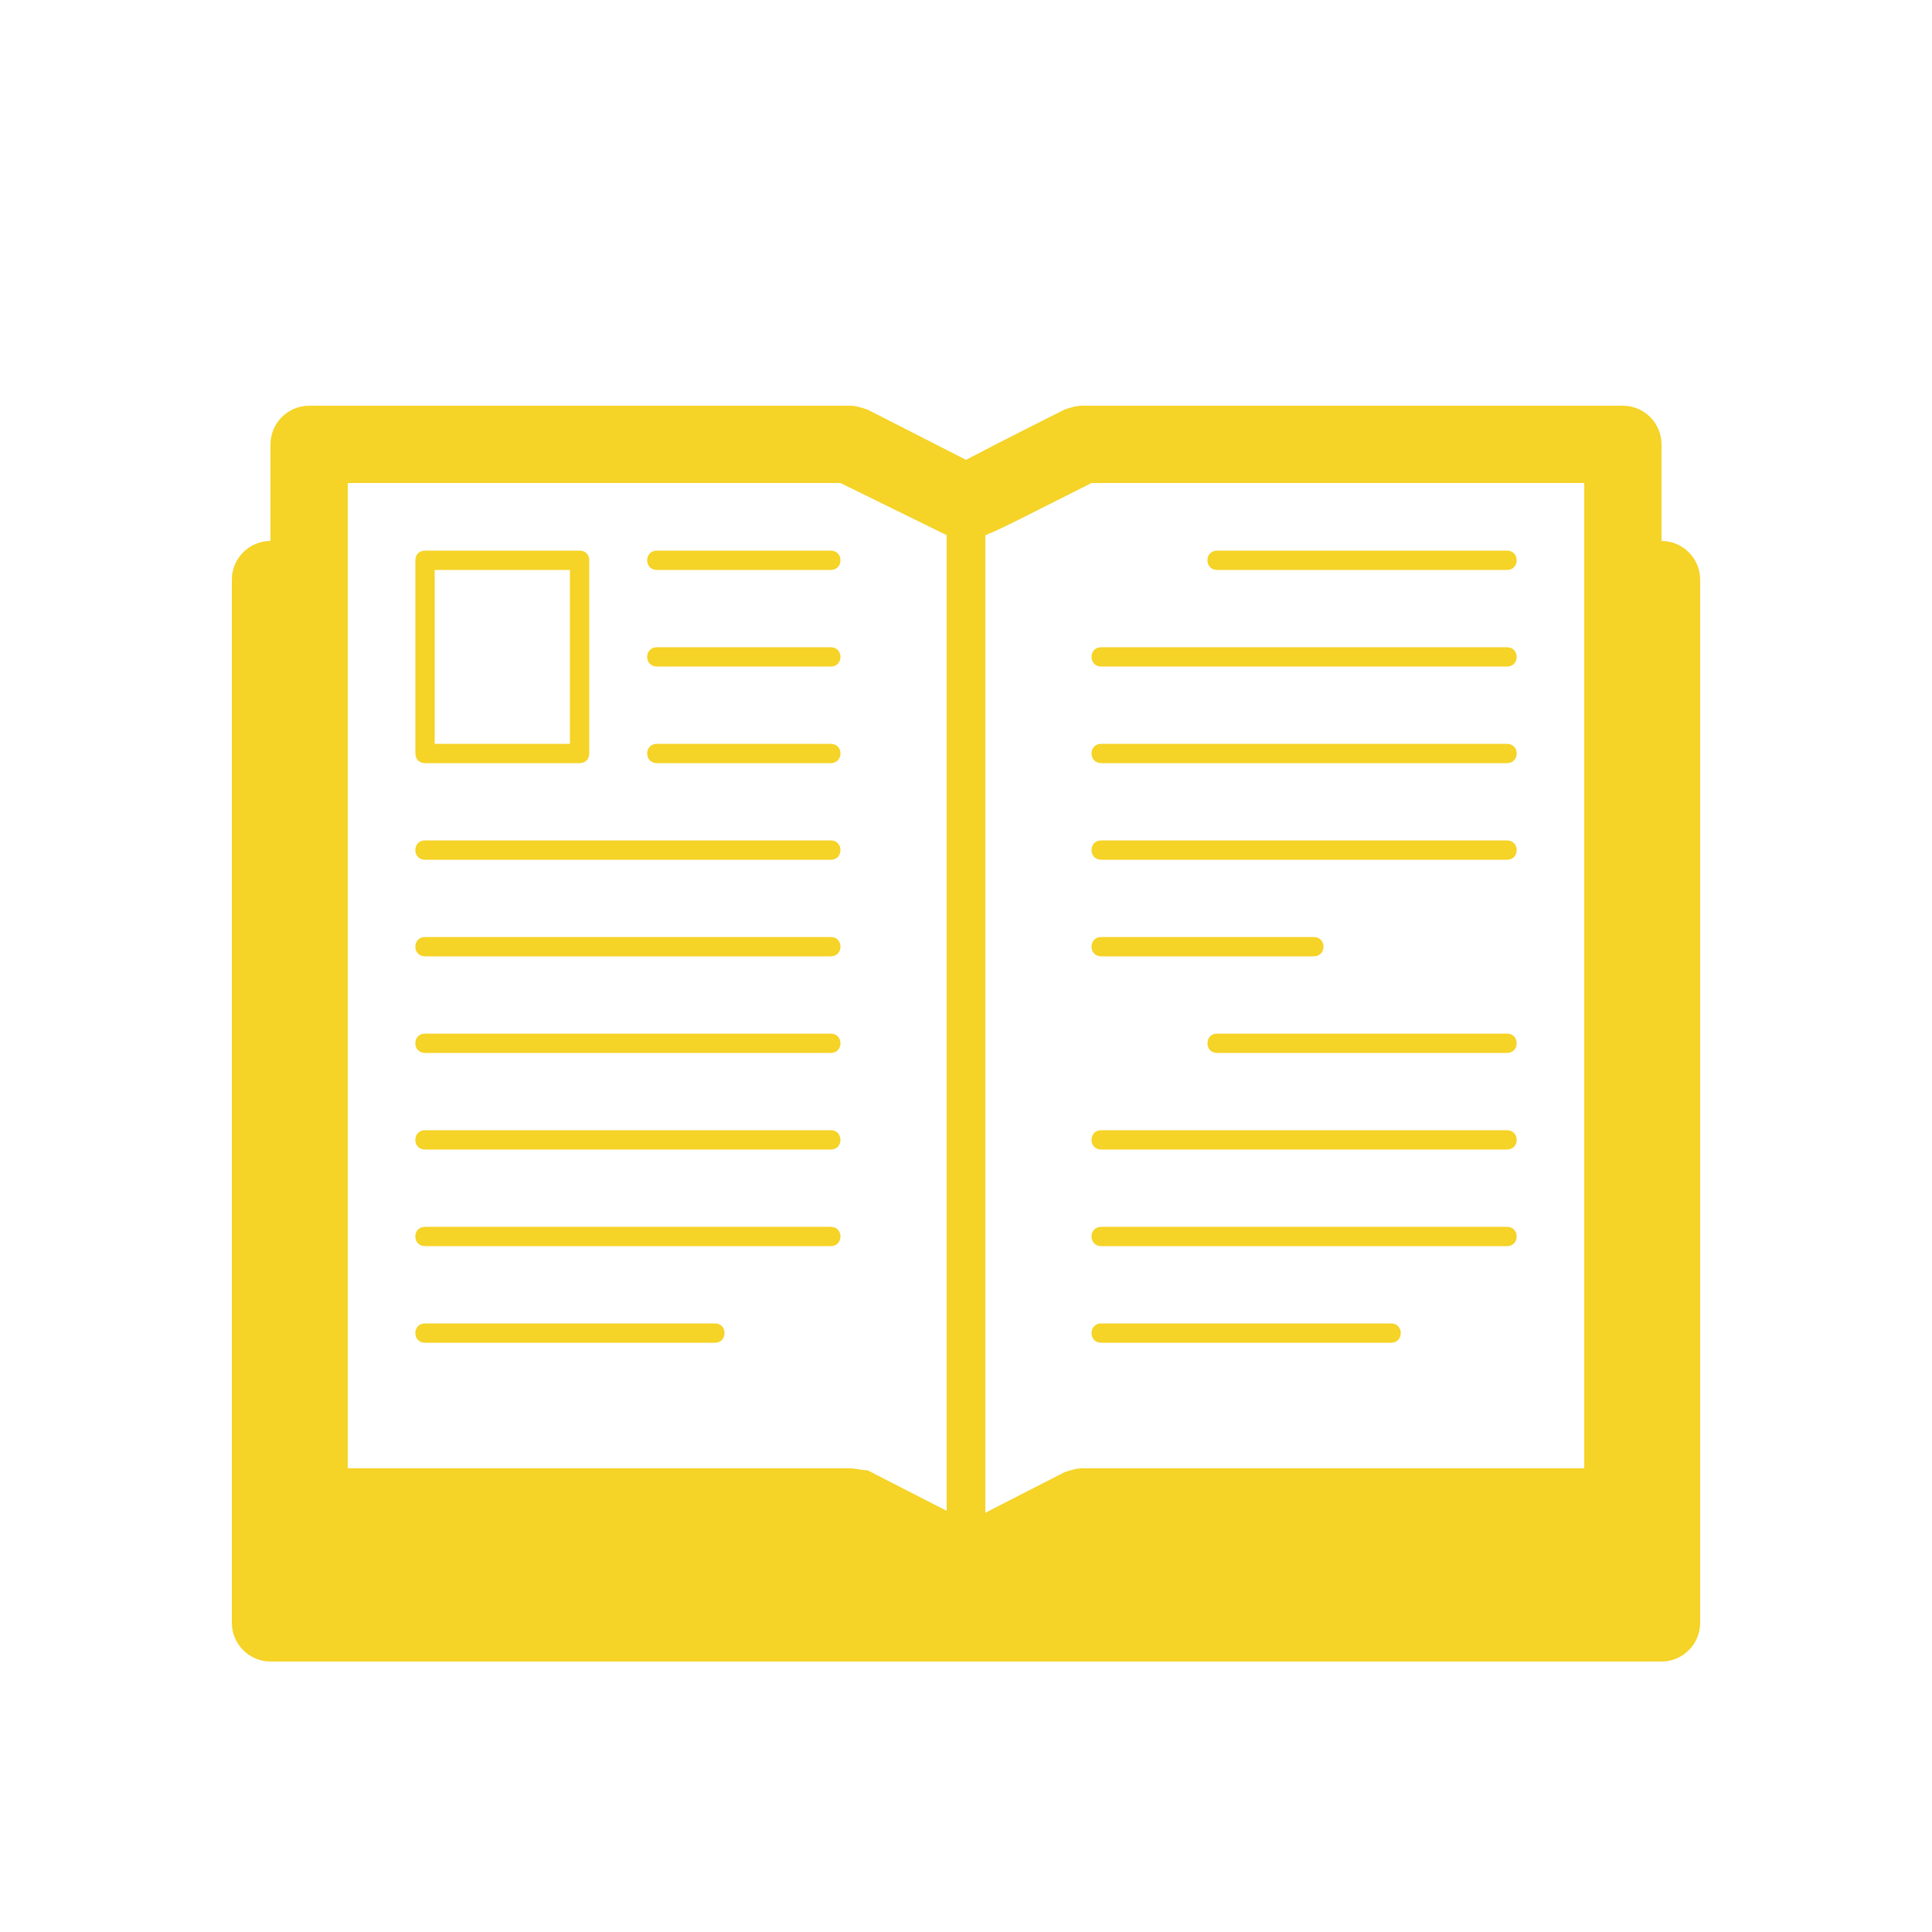 <svg fill="#F5D327" xmlns="http://www.w3.org/2000/svg" xmlns:xlink="http://www.w3.org/1999/xlink" version="1.1" x="0px" y="0px" viewBox="0 0 100 100" enable-background="new 0 0 100 100" xml:space="preserve"><path d="M86,28v-5c0-1.1-0.9-2-2-2H56c-0.3,0-0.6,0.1-0.9,0.2c0,0-3.399,1.7-5.1,2.6l-5.1-2.6C44.6,21.1,44.3,21,44,21H16  c-1.1,0-2,0.9-2,2v5c-1.1,0-2,0.9-2,2v54c0,1.1,0.9,2,2,2h72c1.1,0,2-0.9,2-2V30C88,28.9,87.1,28,86,28z M56.5,25H82v51H56  c-0.3,0-0.6,0.1-0.9,0.2L51,78.3V27.7C51.8,27.4,53.3,26.6,56.5,25z M18,25h25.5l5.5,2.7v50.5L44.9,76.1c-0.3,0-0.6-0.1-0.9-0.1H18  V25z M22,39.5h8c0.3,0,0.5-0.2,0.5-0.5V29c0-0.3-0.2-0.5-0.5-0.5h-8c-0.3,0-0.5,0.2-0.5,0.5v10C21.5,39.3,21.7,39.5,22,39.5z   M22.5,29.5h7v9h-7V29.5z M43,29.5h-9c-0.671,0-0.671-1,0-1h9C43.671,28.5,43.671,29.5,43,29.5z M43,34.5h-9c-0.671,0-0.671-1,0-1h9  C43.671,33.5,43.671,34.5,43,34.5z M43,54.5H22c-0.671,0-0.671-1,0-1h21C43.671,53.5,43.671,54.5,43,54.5z M43,44.5H22  c-0.671,0-0.671-1,0-1h21C43.671,43.5,43.671,44.5,43,44.5z M43,49.5H22c-0.671,0-0.671-1,0-1h21C43.671,48.5,43.671,49.5,43,49.5z   M37,69.5H22c-0.671,0-0.671-1,0-1h15C37.671,68.5,37.671,69.5,37,69.5z M43,59.5H22c-0.671,0-0.671-1,0-1h21  C43.671,58.5,43.671,59.5,43,59.5z M43,64.5H22c-0.671,0-0.671-1,0-1h21C43.671,63.5,43.671,64.5,43,64.5z M43,39.5h-9  c-0.671,0-0.671-1,0-1h9C43.671,38.5,43.671,39.5,43,39.5z M63,28.5h15c0.671,0,0.671,1,0,1H63C62.329,29.5,62.329,28.5,63,28.5z   M57,33.5h21c0.671,0,0.671,1,0,1H57C56.329,34.5,56.329,33.5,57,33.5z M78,54.5H63c-0.3,0-0.5-0.2-0.5-0.5s0.2-0.5,0.5-0.5h15  C78.671,53.5,78.671,54.5,78,54.5z M57,43.5h21c0.671,0,0.671,1,0,1H57C56.329,44.5,56.329,43.5,57,43.5z M57,48.5h11  c0.671,0,0.671,1,0,1H57C56.329,49.5,56.329,48.5,57,48.5z M57,68.5h15c0.671,0,0.671,1,0,1H57C56.329,69.5,56.329,68.5,57,68.5z   M57,58.5h21c0.671,0,0.671,1,0,1H57C56.329,59.5,56.329,58.5,57,58.5z M57,63.5h21c0.671,0,0.671,1,0,1H57  C56.329,64.5,56.329,63.5,57,63.5z M57,38.5h21c0.671,0,0.671,1,0,1H57C56.329,39.5,56.329,38.5,57,38.5z"></path></svg>